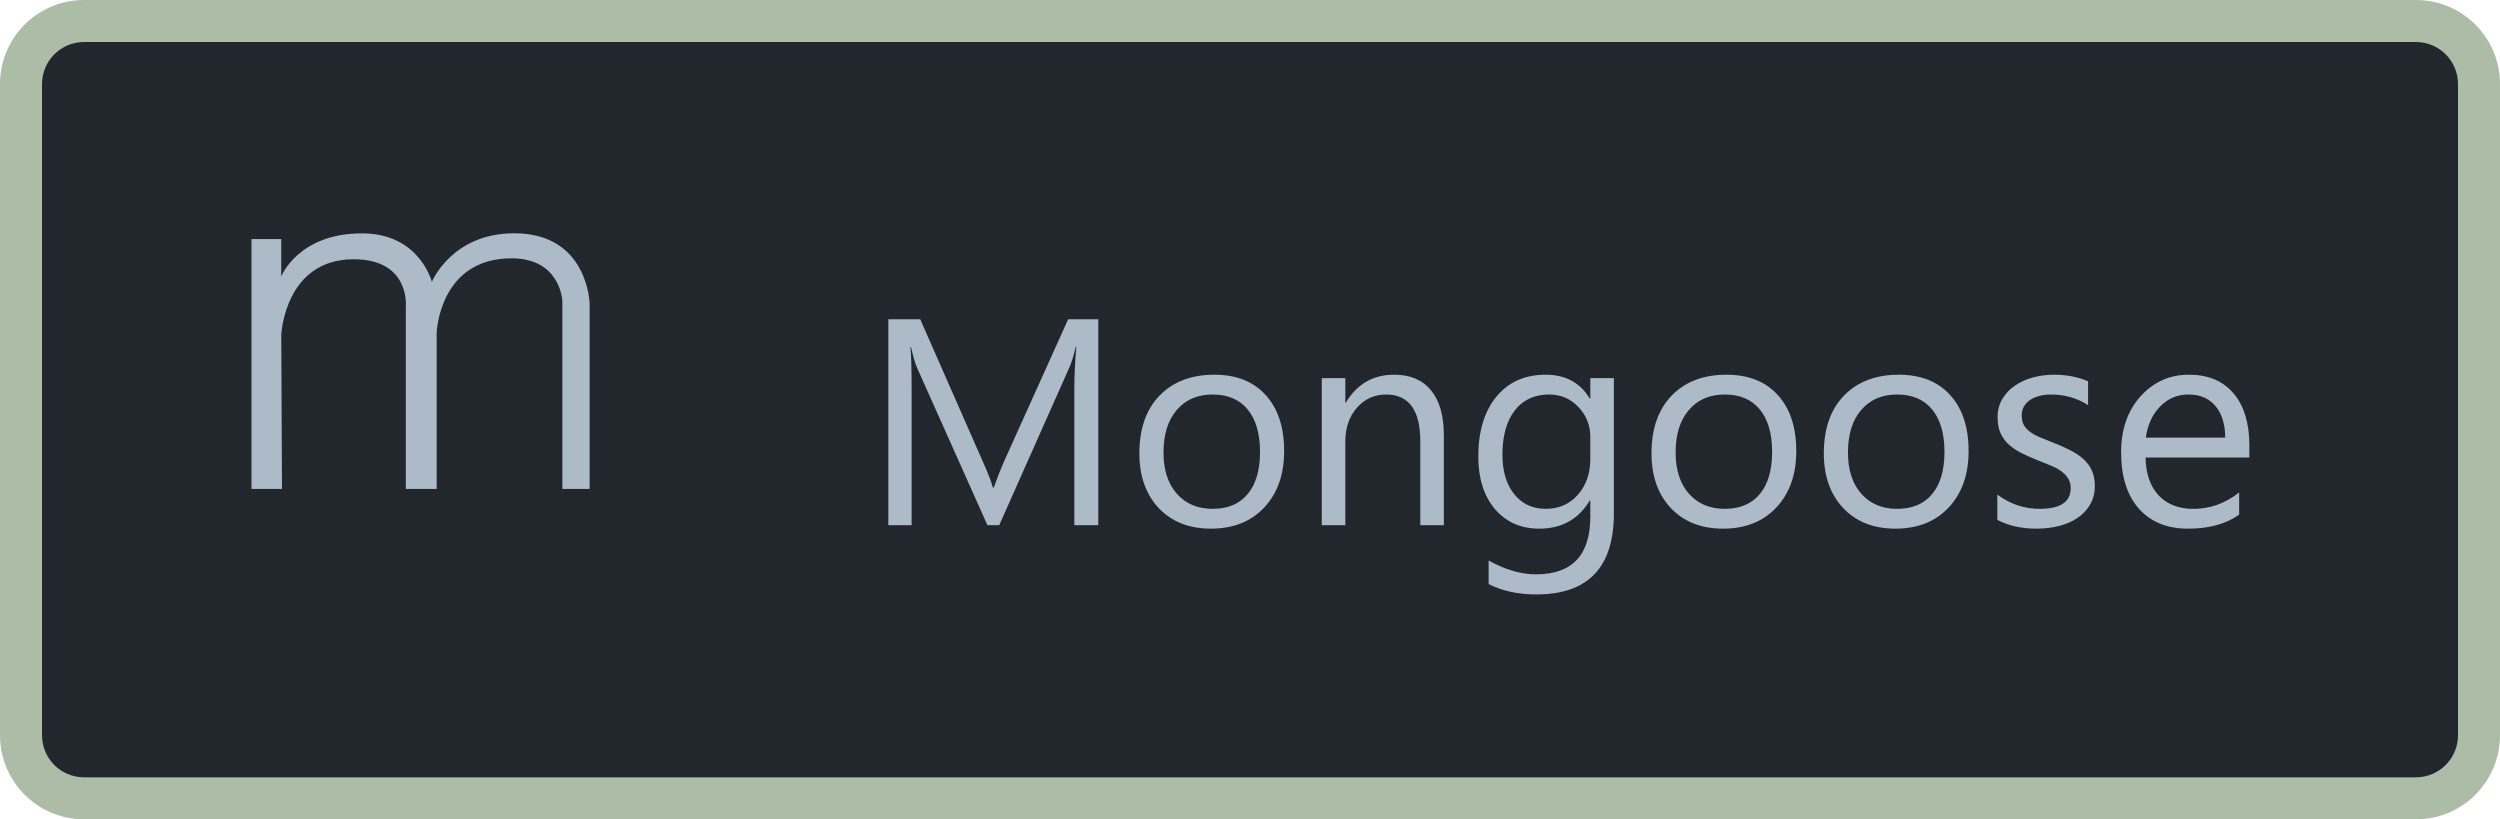 <svg width="119" height="39" viewBox="0 0 119 39" fill="none" xmlns="http://www.w3.org/2000/svg">
<path d="M1 4C1 2.343 2.343 1 4 1H115C116.657 1 118 2.343 118 4V35C118 36.657 116.657 38 115 38H4C2.343 38 1 36.657 1 35V4Z" fill="#22272E"/>
<path d="M11.971 23.273V11.38H13.387V13.167C13.387 13.167 14.177 11.108 17.233 11.108C19.979 11.108 20.557 13.419 20.557 13.419C20.557 13.419 21.496 11.104 24.481 11.104C27.998 11.104 28.066 14.452 28.066 14.452V23.273H26.768V14.328C26.768 14.328 26.687 12.296 24.353 12.296C20.903 12.296 20.786 15.835 20.786 15.835V23.273H19.318V14.596C19.318 14.596 19.538 12.341 16.837 12.341C13.54 12.341 13.388 15.946 13.388 15.946L13.422 23.273H11.971Z" fill="#ADBAC7"/>
<path d="M52.279 25H51.138V18.424C51.138 17.904 51.17 17.269 51.233 16.517H51.206C51.097 16.959 50.999 17.275 50.912 17.467L47.562 25H47.002L43.659 17.521C43.563 17.303 43.465 16.968 43.365 16.517H43.338C43.374 16.909 43.393 17.549 43.393 18.438V25H42.285V15.197H43.803L46.81 22.033C47.043 22.557 47.193 22.949 47.262 23.209H47.303C47.499 22.671 47.656 22.27 47.774 22.006L50.844 15.197H52.279V25ZM57.639 25.164C56.604 25.164 55.777 24.838 55.157 24.186C54.542 23.53 54.234 22.662 54.234 21.582C54.234 20.406 54.556 19.488 55.198 18.827C55.841 18.166 56.709 17.836 57.803 17.836C58.846 17.836 59.66 18.157 60.243 18.8C60.831 19.442 61.125 20.333 61.125 21.473C61.125 22.589 60.808 23.485 60.175 24.159C59.546 24.829 58.7 25.164 57.639 25.164ZM57.721 18.779C57.001 18.779 56.431 19.025 56.012 19.518C55.592 20.005 55.383 20.68 55.383 21.541C55.383 22.37 55.595 23.024 56.019 23.503C56.442 23.981 57.01 24.221 57.721 24.221C58.445 24.221 59.001 23.986 59.389 23.517C59.781 23.047 59.977 22.38 59.977 21.514C59.977 20.639 59.781 19.964 59.389 19.49C59.001 19.016 58.445 18.779 57.721 18.779ZM68.727 25H67.606V21.008C67.606 19.522 67.063 18.779 65.978 18.779C65.418 18.779 64.953 18.991 64.584 19.415C64.219 19.834 64.037 20.365 64.037 21.008V25H62.916V18H64.037V19.162H64.064C64.593 18.278 65.359 17.836 66.361 17.836C67.127 17.836 67.713 18.084 68.118 18.581C68.524 19.073 68.727 19.787 68.727 20.721V25ZM76.82 24.439C76.82 27.01 75.59 28.295 73.129 28.295C72.263 28.295 71.507 28.131 70.859 27.803V26.682C71.648 27.119 72.4 27.338 73.115 27.338C74.838 27.338 75.699 26.422 75.699 24.59V23.824H75.672C75.139 24.717 74.337 25.164 73.266 25.164C72.395 25.164 71.693 24.854 71.16 24.234C70.632 23.61 70.367 22.774 70.367 21.726C70.367 20.536 70.652 19.59 71.222 18.889C71.796 18.187 72.58 17.836 73.573 17.836C74.517 17.836 75.216 18.214 75.672 18.971H75.699V18H76.82V24.439ZM75.699 21.835V20.803C75.699 20.247 75.51 19.77 75.132 19.374C74.758 18.977 74.291 18.779 73.731 18.779C73.038 18.779 72.495 19.032 72.103 19.538C71.712 20.039 71.516 20.744 71.516 21.65C71.516 22.43 71.703 23.054 72.076 23.523C72.454 23.988 72.954 24.221 73.573 24.221C74.202 24.221 74.713 23.997 75.105 23.551C75.501 23.104 75.699 22.532 75.699 21.835ZM82.016 25.164C80.981 25.164 80.154 24.838 79.534 24.186C78.919 23.53 78.611 22.662 78.611 21.582C78.611 20.406 78.933 19.488 79.575 18.827C80.218 18.166 81.086 17.836 82.18 17.836C83.223 17.836 84.037 18.157 84.62 18.8C85.208 19.442 85.502 20.333 85.502 21.473C85.502 22.589 85.185 23.485 84.552 24.159C83.923 24.829 83.078 25.164 82.016 25.164ZM82.098 18.779C81.378 18.779 80.808 19.025 80.389 19.518C79.969 20.005 79.76 20.68 79.76 21.541C79.76 22.37 79.972 23.024 80.395 23.503C80.819 23.981 81.387 24.221 82.098 24.221C82.822 24.221 83.378 23.986 83.766 23.517C84.158 23.047 84.353 22.38 84.353 21.514C84.353 20.639 84.158 19.964 83.766 19.49C83.378 19.016 82.822 18.779 82.098 18.779ZM90.219 25.164C89.184 25.164 88.357 24.838 87.737 24.186C87.122 23.53 86.814 22.662 86.814 21.582C86.814 20.406 87.136 19.488 87.778 18.827C88.421 18.166 89.289 17.836 90.383 17.836C91.426 17.836 92.24 18.157 92.823 18.8C93.411 19.442 93.705 20.333 93.705 21.473C93.705 22.589 93.388 23.485 92.755 24.159C92.126 24.829 91.281 25.164 90.219 25.164ZM90.301 18.779C89.581 18.779 89.011 19.025 88.592 19.518C88.172 20.005 87.963 20.68 87.963 21.541C87.963 22.37 88.175 23.024 88.599 23.503C89.022 23.981 89.59 24.221 90.301 24.221C91.025 24.221 91.581 23.986 91.969 23.517C92.361 23.047 92.557 22.38 92.557 21.514C92.557 20.639 92.361 19.964 91.969 19.49C91.581 19.016 91.025 18.779 90.301 18.779ZM95.072 24.747V23.544C95.683 23.995 96.355 24.221 97.089 24.221C98.073 24.221 98.565 23.893 98.565 23.236C98.565 23.049 98.522 22.892 98.436 22.765C98.353 22.633 98.24 22.516 98.094 22.416C97.953 22.316 97.784 22.227 97.588 22.149C97.397 22.067 97.189 21.983 96.966 21.896C96.656 21.773 96.382 21.65 96.145 21.527C95.913 21.4 95.717 21.259 95.558 21.104C95.403 20.944 95.284 20.764 95.202 20.564C95.125 20.363 95.086 20.128 95.086 19.859C95.086 19.531 95.161 19.242 95.311 18.991C95.462 18.736 95.662 18.524 95.913 18.355C96.164 18.182 96.449 18.052 96.768 17.966C97.091 17.879 97.424 17.836 97.766 17.836C98.372 17.836 98.914 17.941 99.393 18.15V19.285C98.878 18.948 98.285 18.779 97.615 18.779C97.406 18.779 97.216 18.804 97.048 18.855C96.879 18.9 96.733 18.966 96.61 19.053C96.492 19.139 96.398 19.244 96.33 19.367C96.266 19.486 96.234 19.618 96.234 19.764C96.234 19.946 96.266 20.099 96.33 20.222C96.398 20.345 96.496 20.454 96.624 20.55C96.752 20.645 96.907 20.732 97.089 20.81C97.271 20.887 97.478 20.971 97.711 21.062C98.021 21.181 98.299 21.304 98.545 21.432C98.791 21.555 99.001 21.696 99.174 21.855C99.347 22.01 99.479 22.19 99.57 22.395C99.666 22.601 99.714 22.844 99.714 23.127C99.714 23.473 99.636 23.774 99.481 24.029C99.331 24.285 99.128 24.496 98.873 24.665C98.618 24.834 98.324 24.959 97.991 25.041C97.659 25.123 97.31 25.164 96.945 25.164C96.225 25.164 95.601 25.025 95.072 24.747ZM107.069 21.78H102.127C102.145 22.56 102.355 23.161 102.756 23.585C103.157 24.009 103.708 24.221 104.41 24.221C105.199 24.221 105.923 23.961 106.584 23.441V24.494C105.969 24.941 105.155 25.164 104.144 25.164C103.155 25.164 102.378 24.847 101.812 24.214C101.247 23.576 100.965 22.68 100.965 21.527C100.965 20.438 101.272 19.552 101.888 18.868C102.507 18.18 103.275 17.836 104.191 17.836C105.107 17.836 105.816 18.132 106.317 18.725C106.819 19.317 107.069 20.14 107.069 21.192V21.78ZM105.921 20.83C105.916 20.183 105.759 19.679 105.449 19.319C105.144 18.959 104.718 18.779 104.171 18.779C103.642 18.779 103.193 18.968 102.824 19.347C102.455 19.725 102.227 20.219 102.141 20.83H105.921Z" fill="#ADBAC7"/>
<path d="M4 2H115V0H4V2ZM117 4V35H119V4H117ZM115 37H4V39H115V37ZM2 35V4H0V35H2ZM4 37C2.895 37 2 36.105 2 35H0C0 37.209 1.791 39 4 39V37ZM117 35C117 36.105 116.105 37 115 37V39C117.209 39 119 37.209 119 35H117ZM115 2C116.105 2 117 2.895 117 4H119C119 1.791 117.209 0 115 0V2ZM4 0C1.791 0 0 1.791 0 4H2C2 2.895 2.895 2 4 2V0Z" fill="#ADBCA7"/>
</svg>
